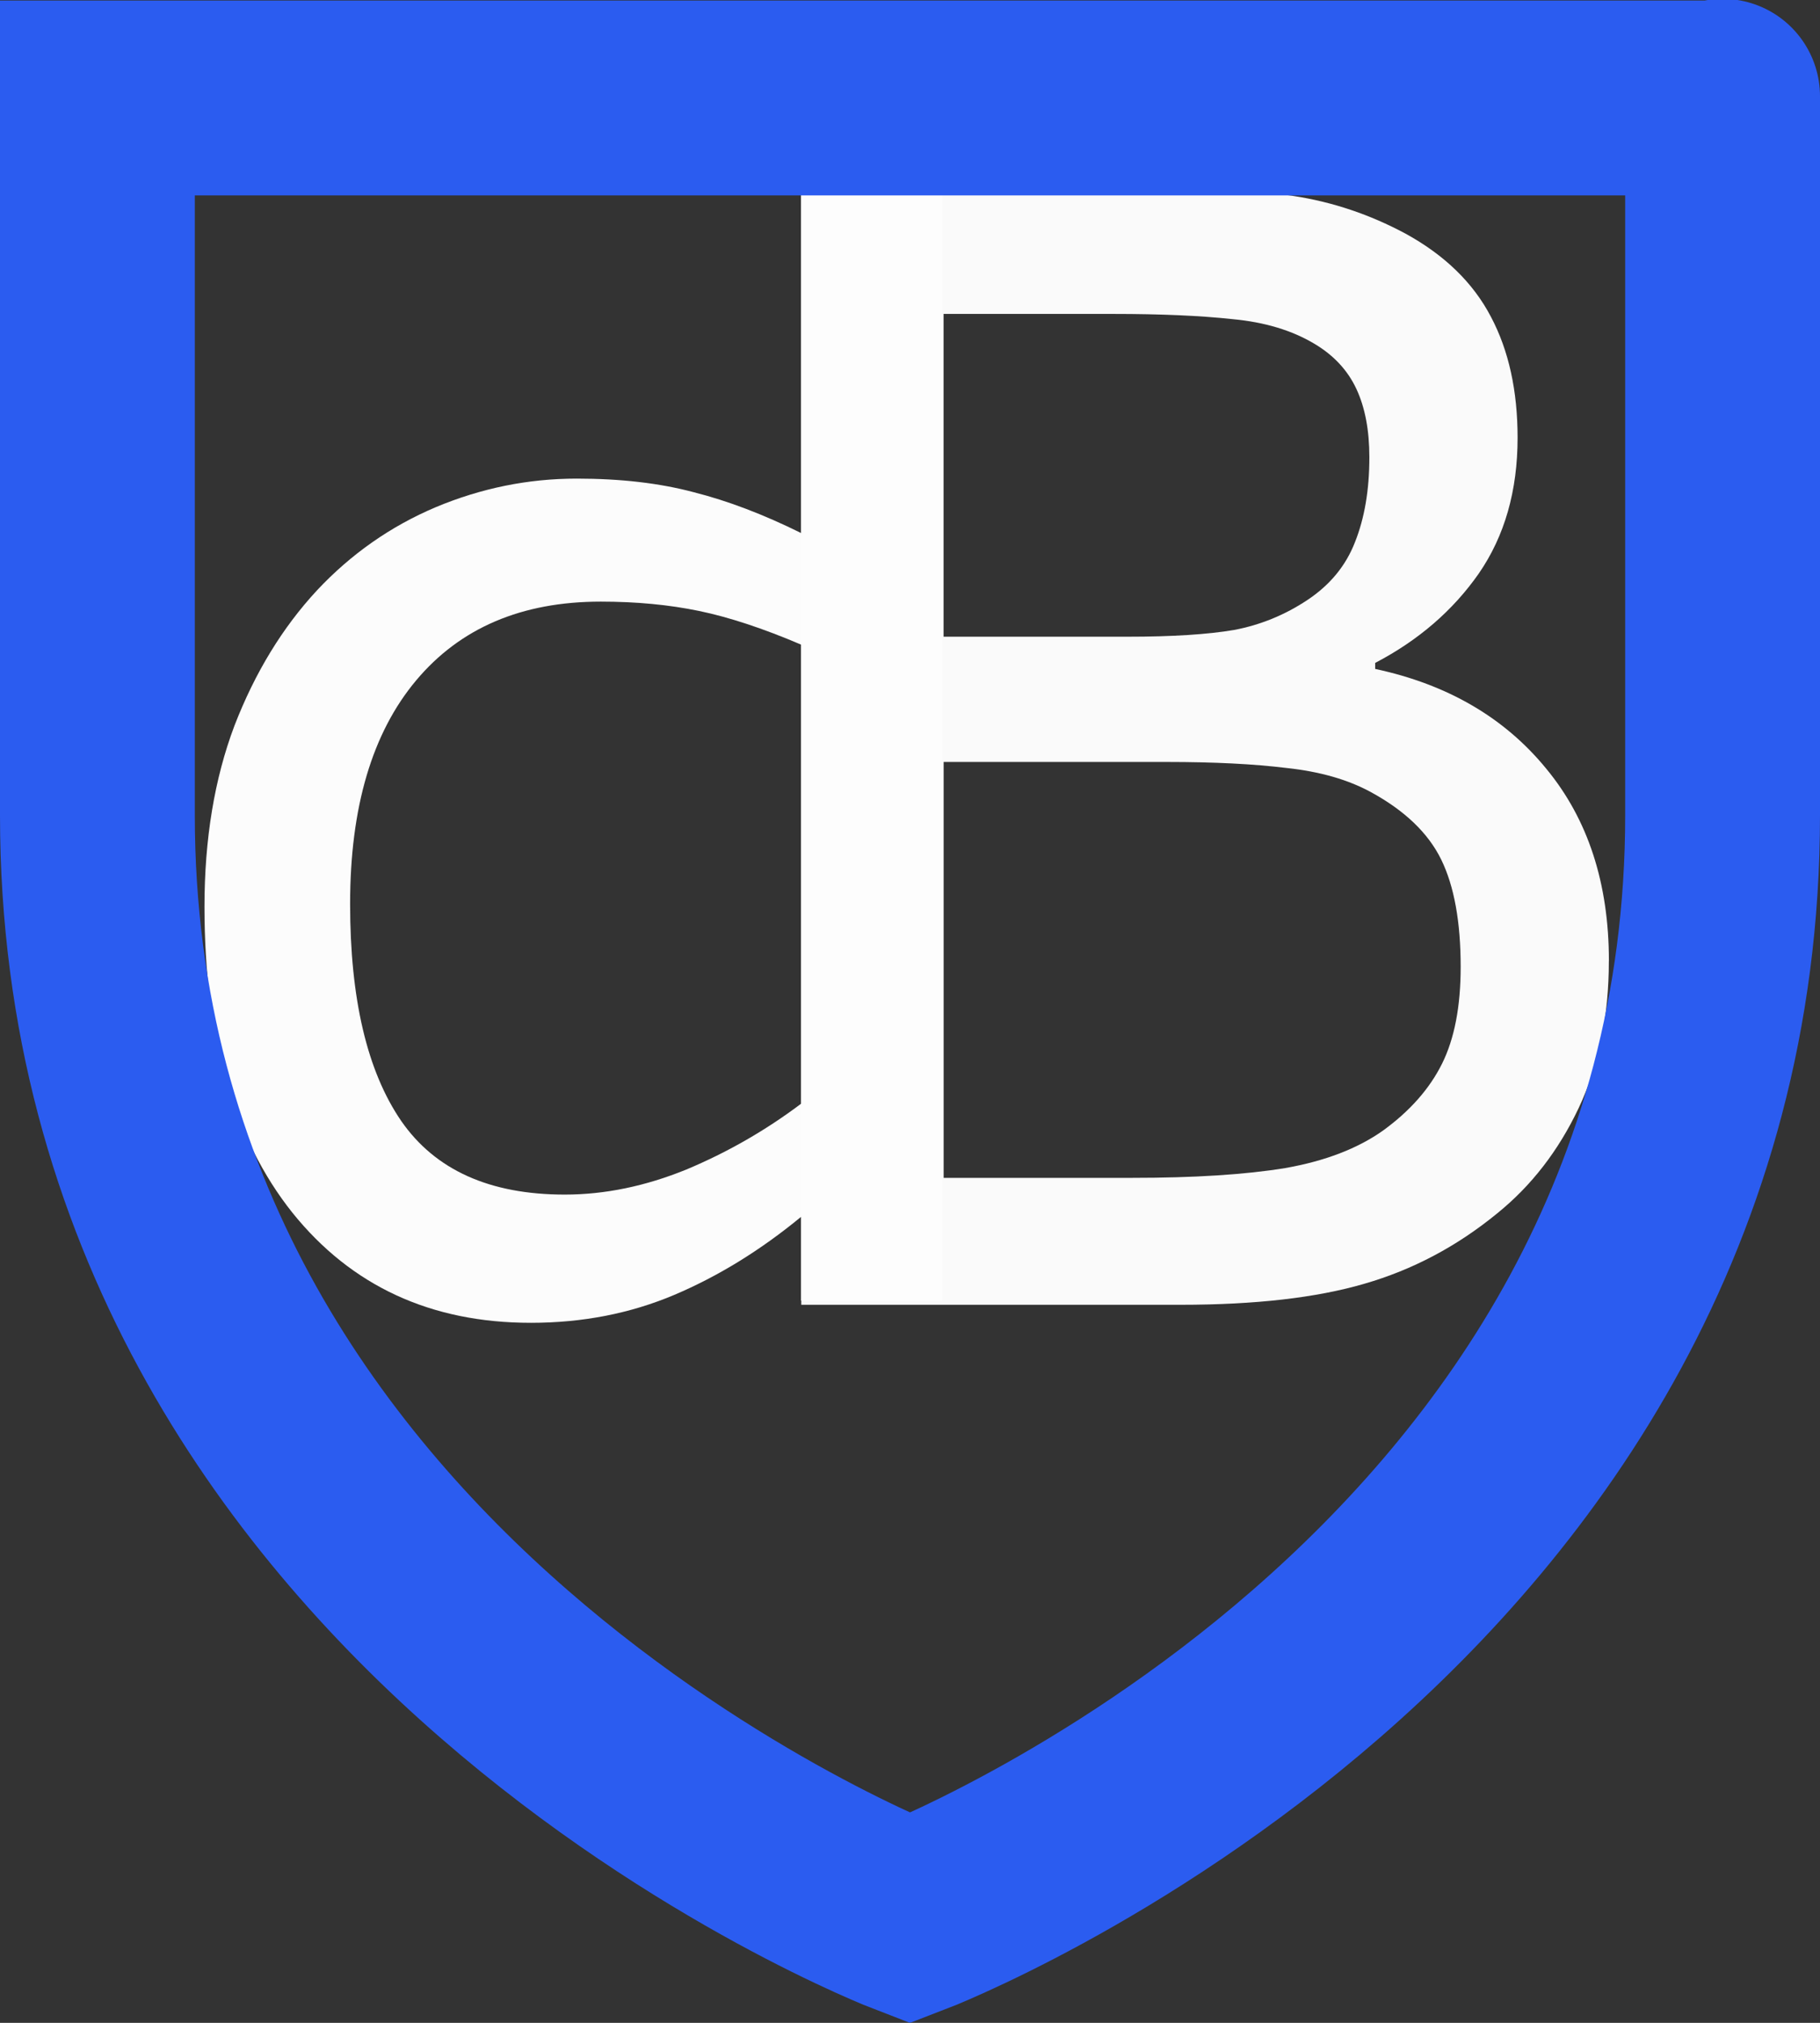 <?xml version="1.0" encoding="UTF-8" standalone="no"?>
<svg
   xmlns:dc="http://purl.org/dc/elements/1.1/"
   xmlns:cc="http://creativecommons.org/ns#"
   xmlns:rdf="http://www.w3.org/1999/02/22-rdf-syntax-ns#"
   xmlns:svg="http://www.w3.org/2000/svg"
   xmlns="http://www.w3.org/2000/svg"
   xmlns:xlink="http://www.w3.org/1999/xlink"
   xmlns:sodipodi="http://sodipodi.sourceforge.net/DTD/sodipodi-0.dtd"
   xmlns:inkscape="http://www.inkscape.org/namespaces/inkscape"
   height="30"
   width="27"
   version="1.0"
   id="svg2"
   sodipodi:version="0.32"
   inkscape:version="0.91 r13725"
   sodipodi:docname="dB.svg"
   inkscape:export-filename="/Users/olivier/Desktop/Blason Rouge/Blason_Vide_3D.png"
   inkscape:export-xdpi="144"
   inkscape:export-ydpi="144"
   inkscape:output_extension="org.inkscape.output.svg.inkscape">
  <rect width="100%" height="100%" fill="#333333" stroke="none"/>
  <sodipodi:namedview
     inkscape:window-height="818"
     inkscape:window-width="1659"
     inkscape:pageshadow="2"
     inkscape:pageopacity="0.0"
     guidetolerance="10.0"
     gridtolerance="10.0"
     objecttolerance="10.0"
     borderopacity="1.0"
     bordercolor="#666666"
     pagecolor="#ffffff"
     id="base"
     showgrid="false"
     height="660px"
     inkscape:zoom="16"
     inkscape:cx="10.708006"
     inkscape:cy="15.116768"
     inkscape:window-x="119"
     inkscape:window-y="129"
     inkscape:current-layer="layer1"
     inkscape:window-maximized="0" />
  <desc
     id="desc4">Flag of Canton of Valais (Wallis)</desc>
  <defs
     id="defs6">
    <inkscape:perspective
       sodipodi:type="inkscape:persp3d"
       inkscape:vp_x="0 : 330 : 1"
       inkscape:vp_y="0 : 1000 : 0"
       inkscape:vp_z="600 : 330 : 1"
       inkscape:persp3d-origin="300 : 220 : 1"
       id="perspective4807" />
    <linearGradient
       id="linearGradient2893">
      <stop
         style="stop-color: white; stop-opacity: 0.314;"
         offset="0"
         id="stop2895" />
      <stop
         id="stop2897"
         offset="0.19"
         style="stop-color: white; stop-opacity: 0.251;" />
      <stop
         style="stop-color: rgb(107, 107, 107); stop-opacity: 0.125;"
         offset="0.6"
         id="stop2901" />
      <stop
         style="stop-color: black; stop-opacity: 0.125;"
         offset="1"
         id="stop2899" />
    </linearGradient>
    <linearGradient
       id="linearGradient2885">
      <stop
         id="stop2887"
         offset="0"
         style="stop-color: white; stop-opacity: 1;" />
      <stop
         style="stop-color: white; stop-opacity: 1;"
         offset="0.229"
         id="stop2891" />
      <stop
         id="stop2889"
         offset="1"
         style="stop-color: black; stop-opacity: 1;" />
    </linearGradient>
    <linearGradient
       id="linearGradient2955">
      <stop
         id="stop2867"
         offset="0"
         style="stop-color: rgb(253, 0, 0); stop-opacity: 1;" />
      <stop
         style="stop-color: rgb(231, 114, 117); stop-opacity: 0.659;"
         offset="0.5"
         id="stop2873" />
      <stop
         style="stop-color: black; stop-opacity: 0.323;"
         offset="1"
         id="stop2959" />
    </linearGradient>
    <radialGradient
       inkscape:collect="always"
       xlink:href="#linearGradient2955"
       id="radialGradient2961"
       cx="225.524"
       cy="218.901"
       fx="225.524"
       fy="218.901"
       r="300"
       gradientTransform="matrix(-4.16794e-4,2.183,-1.884,-3.59956e-4,615.597,-289.121)"
       gradientUnits="userSpaceOnUse" />
    <polygon
       id="star"
       transform="scale(53,53)"
       points="0,-1 0.588,0.809 -0.951,-0.309 0.951,-0.309 -0.588,0.809 0,-1 " />
    <clipPath
       id="clip">
      <path
         d="m 0,-200 0,800 300,0 0,-800 -300,0 z"
         id="path10"
         inkscape:connector-curvature="0" />
    </clipPath>
    <radialGradient
       inkscape:collect="always"
       xlink:href="#linearGradient2955"
       id="radialGradient1911"
       gradientUnits="userSpaceOnUse"
       gradientTransform="matrix(-4.16794e-4,2.183,-1.884,-3.59956e-4,615.597,-289.121)"
       cx="225.524"
       cy="218.901"
       fx="225.524"
       fy="218.901"
       r="300" />
    <radialGradient
       inkscape:collect="always"
       xlink:href="#linearGradient2955"
       id="radialGradient2865"
       gradientUnits="userSpaceOnUse"
       gradientTransform="matrix(0,1.749,-1.593,-1.04977e-7,551.788,-191.29)"
       cx="225.524"
       cy="218.901"
       fx="225.524"
       fy="218.901"
       r="300" />
    <radialGradient
       inkscape:collect="always"
       xlink:href="#linearGradient2955"
       id="radialGradient2871"
       gradientUnits="userSpaceOnUse"
       gradientTransform="matrix(0,1.386,-1.323,-5.74113e-8,-158.082,-109.541)"
       cx="225.524"
       cy="218.901"
       fx="225.524"
       fy="218.901"
       r="300" />
    <radialGradient
       inkscape:collect="always"
       xlink:href="#linearGradient2893"
       id="radialGradient3163"
       gradientUnits="userSpaceOnUse"
       gradientTransform="matrix(0.058,0,0,0.058,-20.002,638.662)"
       cx="221.445"
       cy="226.331"
       fx="221.445"
       fy="226.331"
       r="300" />
    <inkscape:perspective
       inkscape:persp3d-origin="300 : 220 : 1"
       sodipodi:type="inkscape:persp3d"
       inkscape:vp_x="0 : 330 : 1"
       inkscape:vp_y="0 : 1000 : 0"
       inkscape:vp_z="600 : 330 : 1"
       id="perspective2993" />
    <inkscape:perspective
       inkscape:persp3d-origin="300 : 220 : 1"
       sodipodi:type="inkscape:persp3d"
       inkscape:vp_x="0 : 330 : 1"
       inkscape:vp_y="0 : 1000 : 0"
       inkscape:vp_z="600 : 330 : 1"
       id="perspective4536" />
    <inkscape:perspective
       inkscape:persp3d-origin="300 : 220 : 1"
       sodipodi:type="inkscape:persp3d"
       inkscape:vp_x="0 : 330 : 1"
       inkscape:vp_y="0 : 1000 : 0"
       inkscape:vp_z="600 : 330 : 1"
       id="perspective4945" />
    <inkscape:perspective
       inkscape:persp3d-origin="300 : 220 : 1"
       sodipodi:type="inkscape:persp3d"
       inkscape:vp_x="0 : 330 : 1"
       inkscape:vp_y="0 : 1000 : 0"
       inkscape:vp_z="600 : 330 : 1"
       id="perspective5352" />
    <inkscape:perspective
       inkscape:persp3d-origin="136.1109 : 125.26226 : 1"
       sodipodi:type="inkscape:persp3d"
       inkscape:vp_x="0 : 187.89339 : 1"
       inkscape:vp_y="0 : 1000 : 0"
       inkscape:vp_z="272.2218 : 187.89339 : 1"
       id="perspective5688" />
    <radialGradient
       gradientUnits="userSpaceOnUse"
       gradientTransform="matrix(1.353,0,0,-1.349,372.265,1484.157)"
       r="300"
       cy="591.035"
       cx="77.883"
       id="path2875_1_">
      <stop
         id="stop4190"
         style="stop-color:#FFFFFF;stop-opacity:0.314"
         offset="0" />
      <stop
         id="stop4192"
         style="stop-color:#FFFFFF;stop-opacity:0.251"
         offset="0.19" />
      <stop
         id="stop4194"
         style="stop-color:#6B6B6B;stop-opacity:0.126"
         offset="0.6" />
      <stop
         id="stop4196"
         style="stop-color:#000000;stop-opacity:0.126"
         offset="1" />
    </radialGradient>
  </defs>
  <g
     inkscape:groupmode="layer"
     id="layer3"
     inkscape:label="Fond écu"
     style="display:inline"
     transform="translate(0,-630)" />
  <g
     inkscape:groupmode="layer"
     id="layer4"
     inkscape:label="Meubles"
     transform="translate(0,-630)" />
  <g
     inkscape:groupmode="layer"
     id="layer2"
     inkscape:label="Reflet final"
     transform="translate(0,-630)" />
  <g
     inkscape:groupmode="layer"
     id="layer1"
     inkscape:label="Contour final"
     transform="translate(0,-630)"
     style="opacity:0.99">
    <g
       transform="matrix(0.912,0,0,0.87,14.407,626.766)"
       style="font-style:normal;font-weight:normal;font-size:40px;line-height:125%;font-family:sans-serif;letter-spacing:0px;word-spacing:0px;fill:#ffffff;fill-opacity:0.992;stroke:none;stroke-width:1px;stroke-linecap:butt;stroke-linejoin:miter;stroke-opacity:1"
       id="flowRoot4258">
      <path
         d="m -0.471,25.888 -2.295,0 0,-1.428 q -0.989,0.854 -2.063,1.331 -1.074,0.476 -2.332,0.476 -2.441,0 -3.882,-1.88 -1.428,-1.88 -1.428,-5.212 0,-1.733 0.488,-3.088 0.5,-1.355 1.343,-2.307 0.83,-0.928 1.929,-1.416 1.111,-0.488 2.295,-0.488 1.074,0 1.904,0.232 0.83,0.22 1.746,0.696 l 0,-5.908 2.295,0 0,18.994 z m -2.295,-3.357 0,-7.825 q -0.928,-0.415 -1.66,-0.574 -0.732,-0.159 -1.599,-0.159 -1.929,0 -3.003,1.343 -1.074,1.343 -1.074,3.809 0,2.429 0.83,3.699 0.83,1.257 2.661,1.257 0.977,0 1.978,-0.427 1.001,-0.439 1.868,-1.123 z"
         style="font-size:25px;fill:#ffffff;fill-opacity:0.992"
         id="path4291"
         inkscape:connector-curvature="0" />
    </g>
    <g
       transform="matrix(0.874,0,0,0.912,21.804,625.74)"
       style="font-style:normal;font-weight:normal;font-size:40px;line-height:125%;font-family:sans-serif;letter-spacing:0px;word-spacing:0px;opacity:0.99;fill:#ffffff;fill-opacity:0.992;stroke:none;stroke-width:1px;stroke-linecap:butt;stroke-linejoin:miter;stroke-opacity:1"
       id="flowRoot4258-9">
      <path
         d="m 2.361,20.298 q 0,1.355 -0.513,2.393 -0.513,1.038 -1.379,1.709 -1.025,0.806 -2.258,1.147 -1.221,0.342 -3.113,0.342 l -6.445,0 0,-18.176 5.383,0 q 1.99,0 2.979,0.146 0.989,0.146 1.892,0.61 1.001,0.525 1.453,1.355 0.452,0.818 0.452,1.965 0,1.294 -0.659,2.209 -0.659,0.903 -1.758,1.453 l 0,0.098 q 1.843,0.378 2.905,1.624 1.062,1.233 1.062,3.125 z m -4.065,-8.191 q 0,-0.659 -0.22,-1.111 -0.22,-0.452 -0.708,-0.732 -0.574,-0.33 -1.392,-0.403 -0.818,-0.085 -2.026,-0.085 l -2.881,0 0,5.249 3.125,0 q 1.135,0 1.807,-0.11 0.671,-0.122 1.245,-0.488 0.574,-0.366 0.806,-0.94 0.244,-0.586 0.244,-1.379 z m 1.55,8.289 q 0,-1.099 -0.33,-1.746 -0.33,-0.647 -1.196,-1.099 -0.586,-0.305 -1.428,-0.391 -0.83,-0.098 -2.026,-0.098 l -3.796,0 0,6.763 3.198,0 q 1.587,0 2.6,-0.159 1.013,-0.171 1.66,-0.61 0.684,-0.476 1.001,-1.086 0.317,-0.61 0.317,-1.575 z"
         style="font-size:25px;fill:#ffffff;fill-opacity:0.992"
         id="path4294"
         inkscape:connector-curvature="0" />
    </g>
    <path
       d="m 13.5,658.453 c 0,0 12.055,-4.619 12.055,-16.364 0,-11.744 0,-10.636 0,-10.636 l -24.11,0 0,10.636 c 0,11.74 12.055,16.364 12.055,16.364 z"
       sodipodi:nodetypes="cccccc"
       inkscape:export-xdpi="144"
       inkscape:export-ydpi="144"
       id="path2855"
       inkscape:connector-curvature="0"
       style="fill:none;stroke:#2b5df2;stroke-width:2.89;stroke-miterlimit:4;stroke-dasharray:none;stroke-opacity:1" />
  </g>
</svg>
